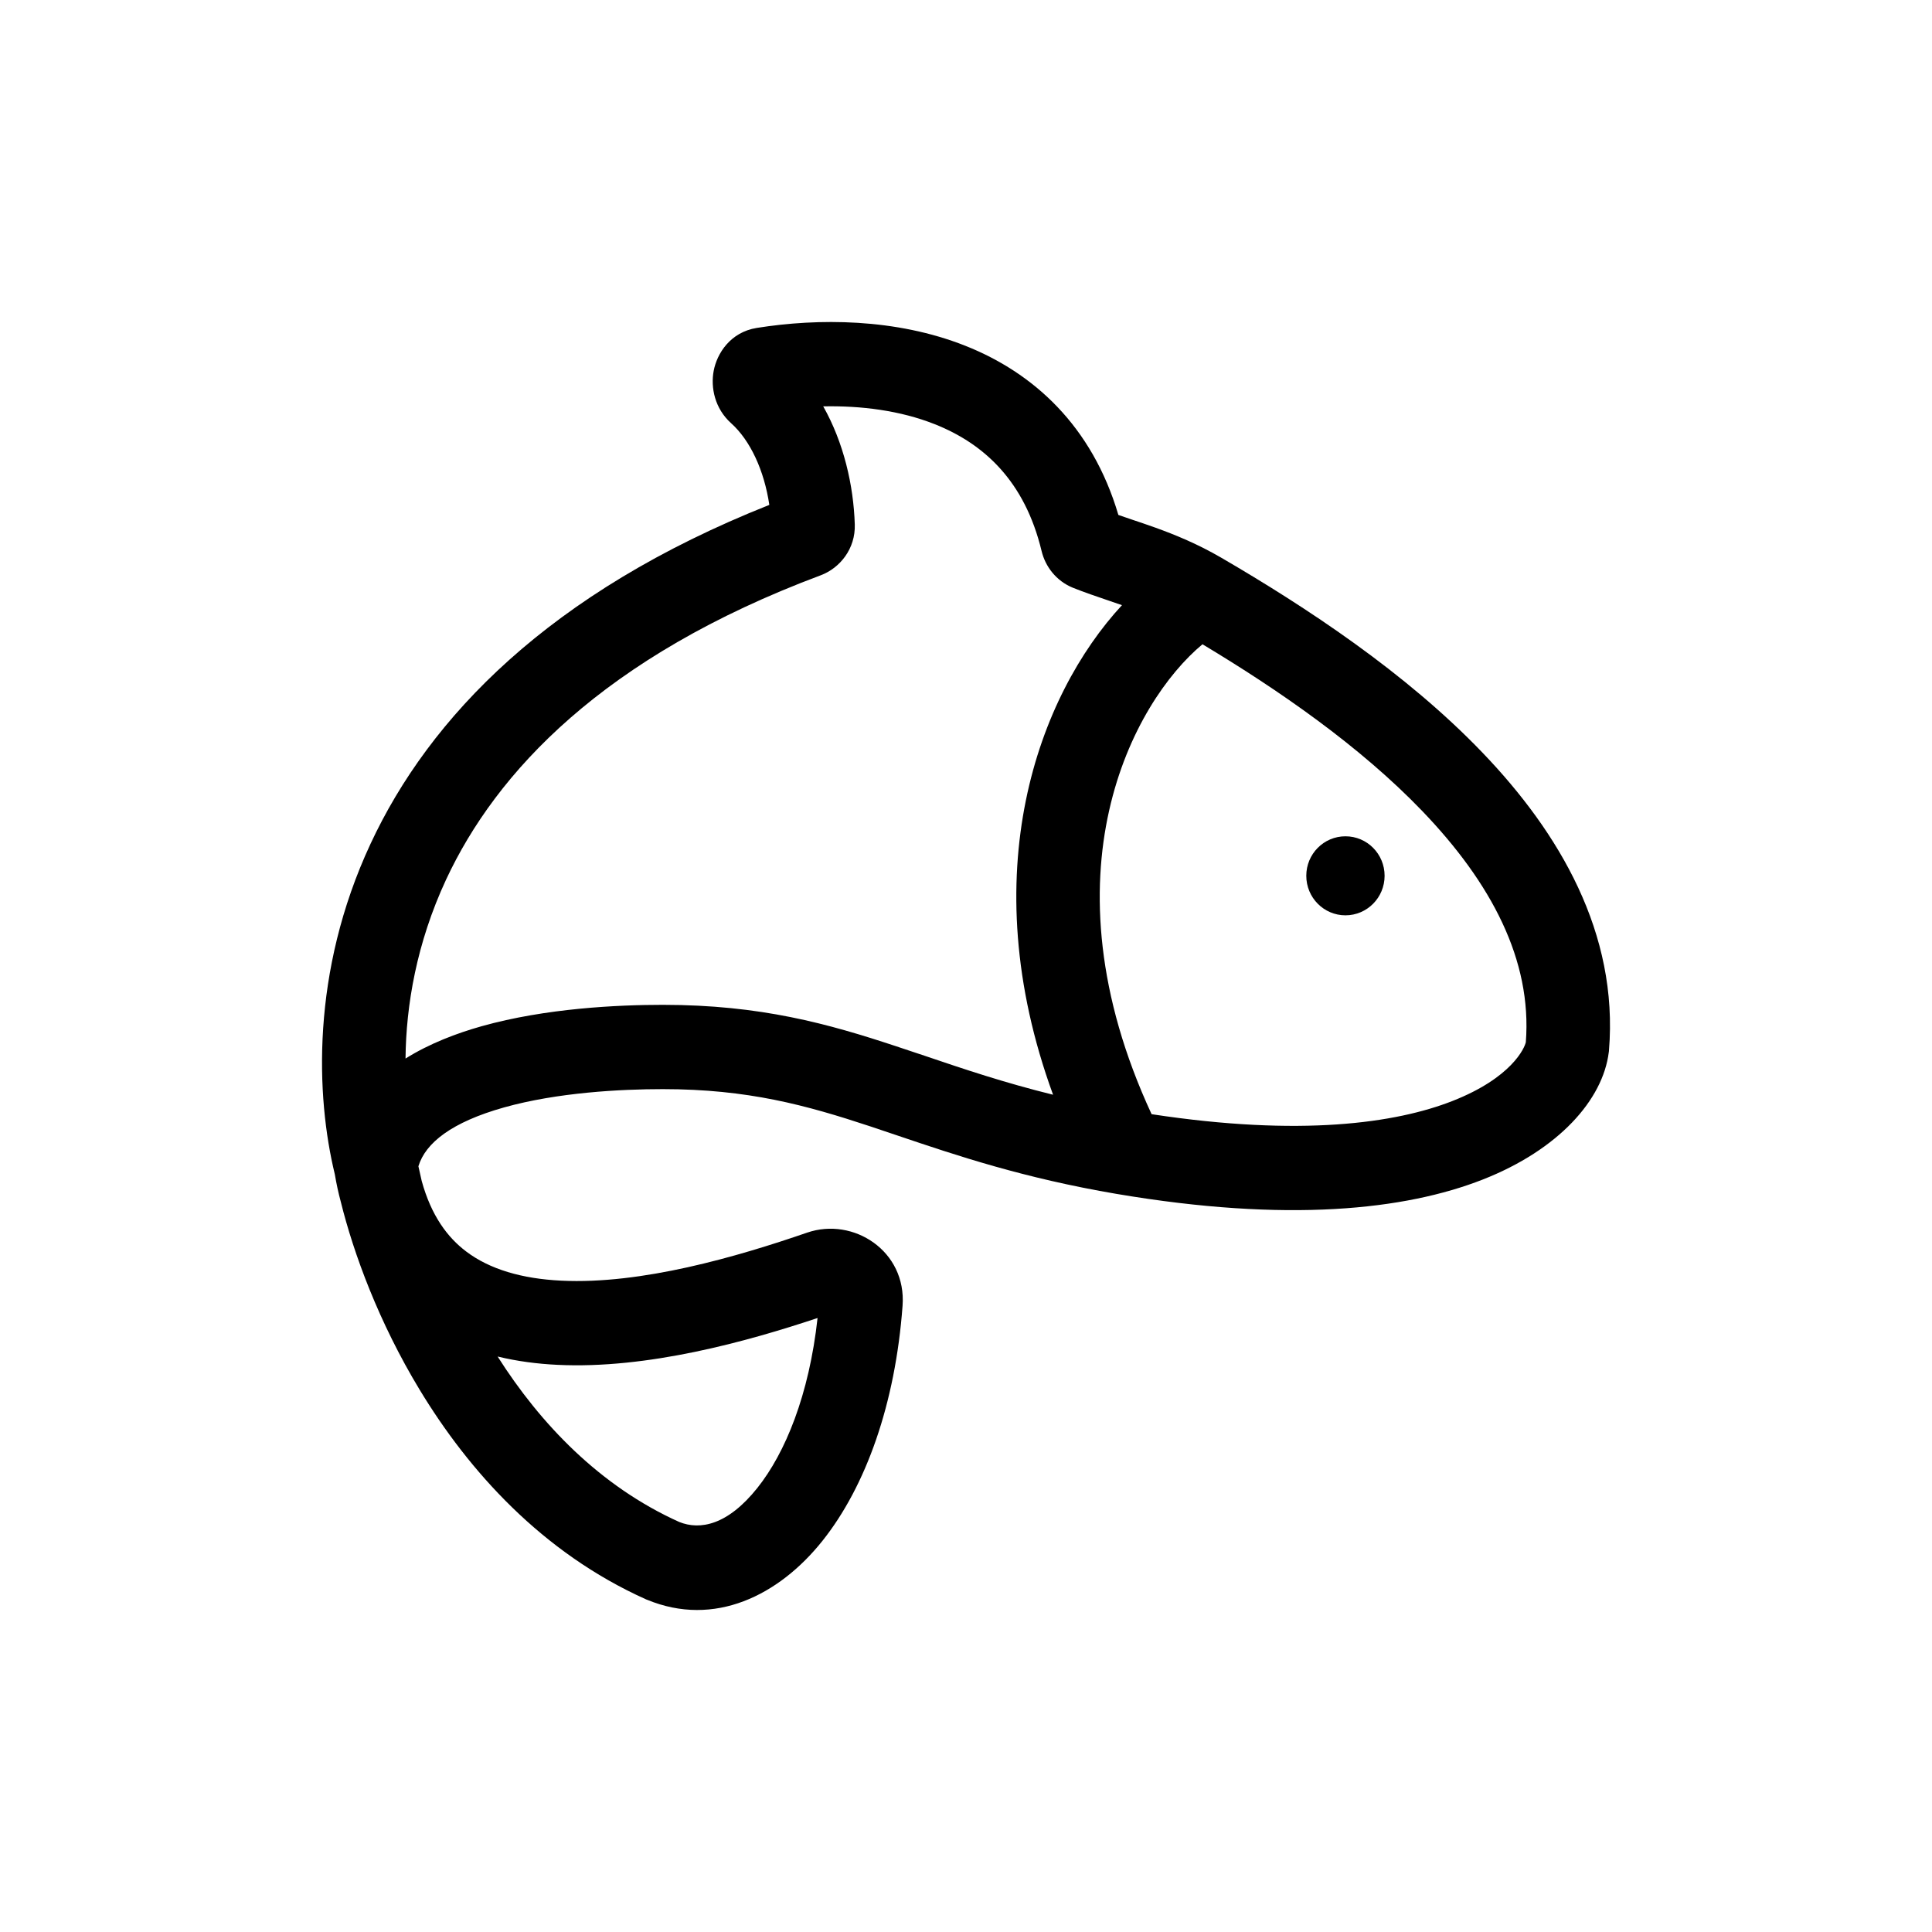 <svg width="30" height="30" viewBox="0 0 30 30" fill="none" xmlns="http://www.w3.org/2000/svg">
<path fill-rule="evenodd" clip-rule="evenodd" d="M12.783 6.31C13.101 6.873 13.254 7.536 13.273 8.144C13.285 8.519 13.045 8.82 12.744 8.933C9.362 10.198 7.702 11.995 6.926 13.66C6.468 14.645 6.305 15.611 6.297 16.437C6.672 16.202 7.093 16.044 7.479 15.935C8.476 15.655 9.594 15.603 10.293 15.603C11.81 15.603 12.862 15.897 13.92 16.248C14.068 16.297 14.215 16.346 14.364 16.396C14.971 16.602 15.598 16.813 16.352 16.999C15.094 13.556 16.125 10.799 17.422 9.397C17.36 9.375 17.293 9.353 17.224 9.329C17.037 9.265 16.835 9.197 16.661 9.127C16.399 9.021 16.231 8.795 16.174 8.557C15.912 7.467 15.276 6.889 14.515 6.587C13.979 6.374 13.37 6.298 12.783 6.31ZM18.672 10.004C17.589 10.905 16.151 13.567 17.882 17.301C20.2 17.654 21.674 17.441 22.554 17.096C23.476 16.734 23.674 16.272 23.693 16.183C23.791 14.908 23.156 13.71 22.088 12.597C21.116 11.584 19.851 10.712 18.672 10.004ZM5.199 18.234C4.907 17.032 4.824 15.098 5.753 13.104C6.666 11.143 8.523 9.199 11.946 7.84C11.867 7.306 11.65 6.837 11.351 6.57C11.099 6.343 11.033 6.018 11.082 5.759C11.132 5.491 11.339 5.158 11.751 5.092C12.7 4.941 13.907 4.94 14.989 5.369C16.042 5.786 16.956 6.607 17.366 7.996C17.436 8.02 17.507 8.044 17.582 8.07C17.689 8.105 17.804 8.145 17.94 8.193C18.25 8.305 18.596 8.446 18.967 8.662C20.273 9.423 21.824 10.44 23.02 11.687C24.213 12.93 25.134 14.489 24.984 16.312L24.983 16.325L24.981 16.339C24.89 17.076 24.205 17.852 23.024 18.316C21.814 18.79 19.989 18.988 17.339 18.539C15.891 18.293 14.85 17.941 13.944 17.635C13.798 17.586 13.656 17.538 13.516 17.491C12.518 17.161 11.614 16.912 10.293 16.912C9.633 16.912 8.654 16.964 7.827 17.196C7.016 17.424 6.607 17.746 6.497 18.11C6.512 18.181 6.529 18.257 6.548 18.337C6.696 18.876 6.948 19.214 7.24 19.434C7.604 19.709 8.102 19.856 8.715 19.886C9.96 19.947 11.437 19.518 12.534 19.14C13.25 18.894 14.078 19.424 14.015 20.275C13.903 21.797 13.446 23.079 12.771 23.926C12.095 24.774 11.094 25.274 10.048 24.841L10.039 24.838L10.03 24.834C8.414 24.109 7.278 22.838 6.517 21.581C5.883 20.534 5.491 19.466 5.292 18.662C5.255 18.525 5.224 18.382 5.199 18.234ZM7.727 21.064C8.39 22.108 9.314 23.078 10.547 23.633C10.87 23.763 11.298 23.684 11.76 23.105C12.193 22.563 12.564 21.66 12.695 20.466C11.6 20.831 10.053 21.262 8.653 21.193C8.343 21.178 8.031 21.138 7.727 21.064Z" fill="black"/>
<path d="M21.5 13.599C21.5 13.938 21.228 14.213 20.892 14.213C20.556 14.213 20.284 13.938 20.284 13.599C20.284 13.26 20.556 12.986 20.892 12.986C21.228 12.986 21.5 13.26 21.5 13.599Z" fill="black"/>
</svg>
